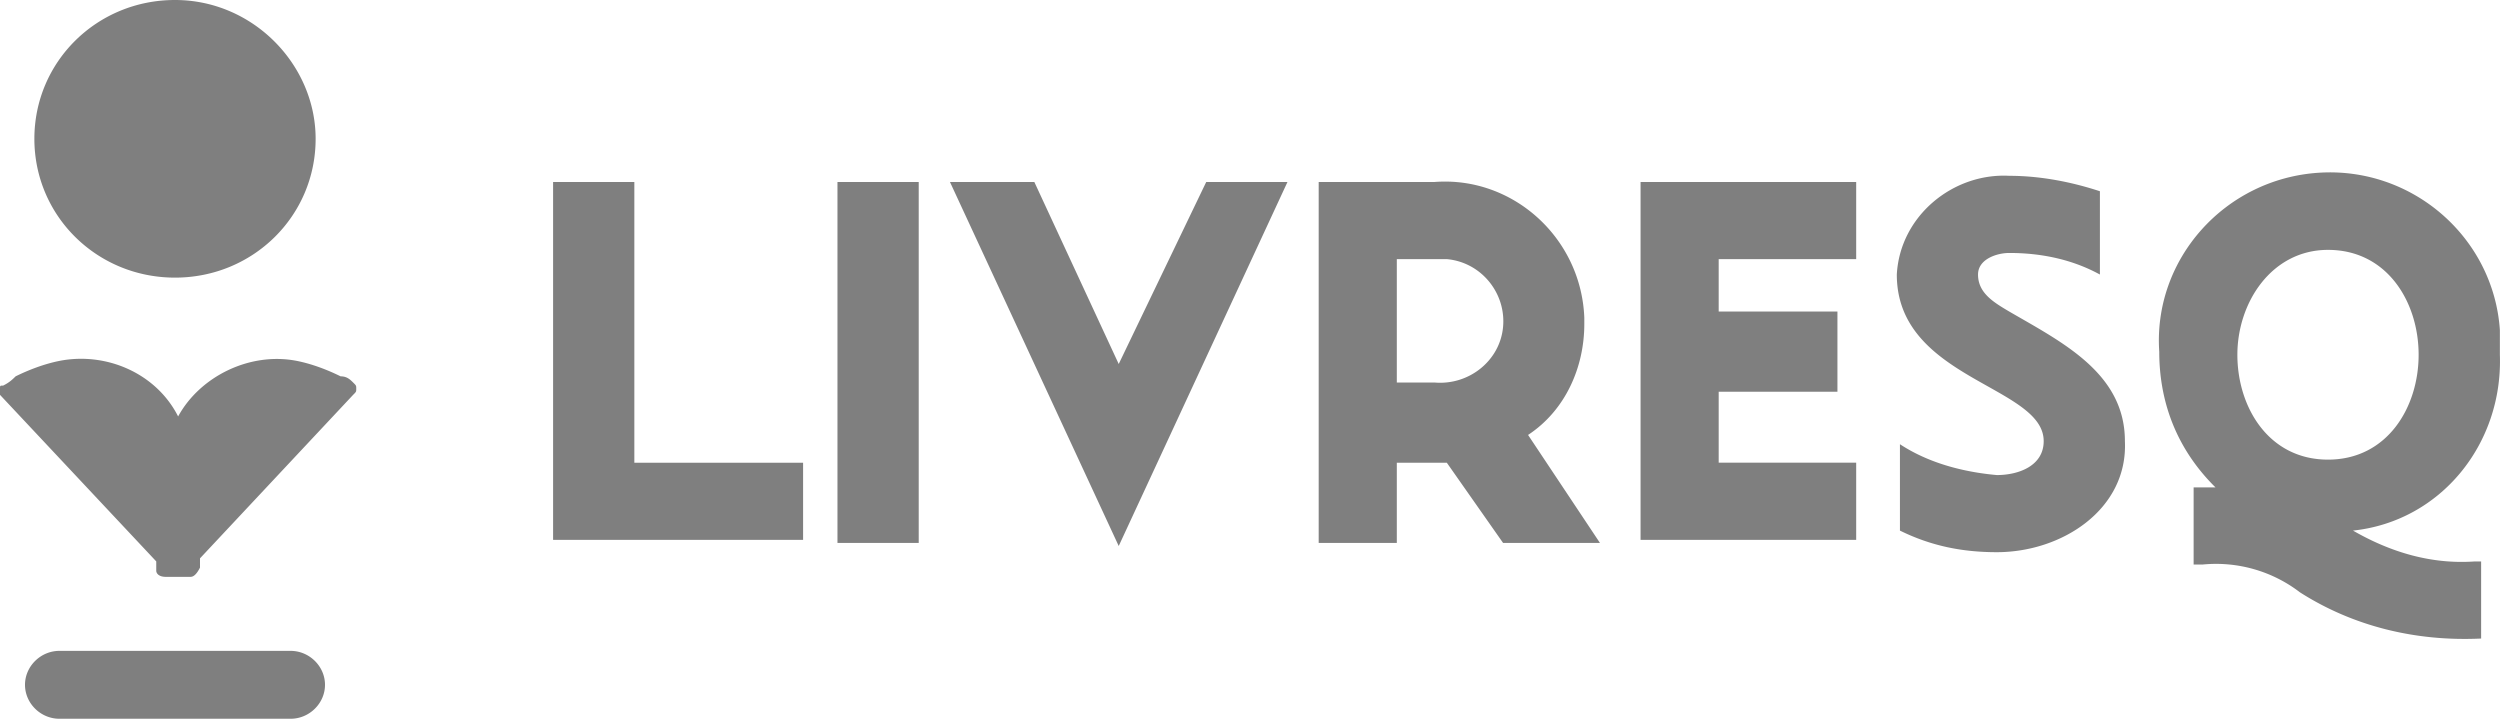 <svg xmlns="http://www.w3.org/2000/svg" width="80" height="23"><path fill="rgba(0,0,0,0.5)" d="M1.9 20.828h7.4c.6 0 1.1.494 1.1 1.086 0 .592-.5 1.086-1.1 1.086H1.9c-.6 0-1.1-.494-1.1-1.086 0-.592.5-1.086 1.1-1.086zm9.4-8.193c.1-.099.1-.099.1-.197 0-.099 0-.099-.1-.198-.1-.098-.2-.197-.4-.197-.4-.198-.9-.395-1.4-.494-1.5-.296-3.1.494-3.8 1.777-.7-1.382-2.3-2.073-3.8-1.777-.5.1-1 .296-1.4.494-.1.099-.2.197-.4.296-.1 0-.1 0-.1.099v.197l5 5.33v.297c0 .099.1.197.3.197h.8c.1 0 .2-.098.3-.296v-.296zm-1.2-8.193c0 2.468-2 4.442-4.5 4.442S1.1 6.91 1.1 4.442 3.1 0 5.6 0s4.5 2.073 4.5 4.442zm15.599 10.365v2.468h-8V5.824h2.6v8.983zm1.1-8.983h2.6v11.55h-2.6zm9 11.648l-5.4-11.648h2.7l2.7 5.824 2.8-5.824h2.6zm13.099-3.554c1.2-.79 1.8-2.171 1.8-3.553v-.198c-.1-2.566-2.3-4.54-4.8-4.343h-3.7v11.55h2.5v-2.567h1.6l1.8 2.566h3.1zm-3-1.678h-1.2V8.292h1.6c1.1.099 1.9 1.086 1.8 2.172-.1 1.085-1.1 1.875-2.2 1.776zm6.6 5.035V5.824h6.9v2.468h-4.4V9.97h3.8v2.566h-3.8v2.27h4.4v2.469zm11.4.395c-1.1 0-2.1-.198-3.1-.691v-2.764c.9.592 2 .888 3.1.987.7 0 1.5-.296 1.5-1.086 0-1.777-4.7-1.974-4.7-5.33.1-1.876 1.8-3.258 3.6-3.16 1 0 1.999.198 2.899.494v2.665c-.9-.493-1.9-.69-2.9-.69-.4 0-1 .197-1 .69 0 .593.5.889 1 1.185 1.7.987 3.7 1.974 3.7 4.146.1 2.172-2 3.554-4.1 3.554zm16.098-6.318v-.79c-.2-2.961-2.8-5.232-5.8-5.034-3 .197-5.3 2.764-5.1 5.725 0 1.678.6 3.159 1.8 4.344h-.7v2.467h.3a4.41 4.41 0 013.1.889c1.7 1.086 3.7 1.58 5.8 1.48v-2.467h-.2c-1.4.098-2.7-.296-3.9-.987 2.8-.297 4.8-2.764 4.7-5.627zm-5.5 3.356c-1.9 0-2.9-1.678-2.9-3.356s1.1-3.356 2.9-3.356c1.9 0 2.9 1.678 2.9 3.356s-1 3.356-2.9 3.356z"/></svg>